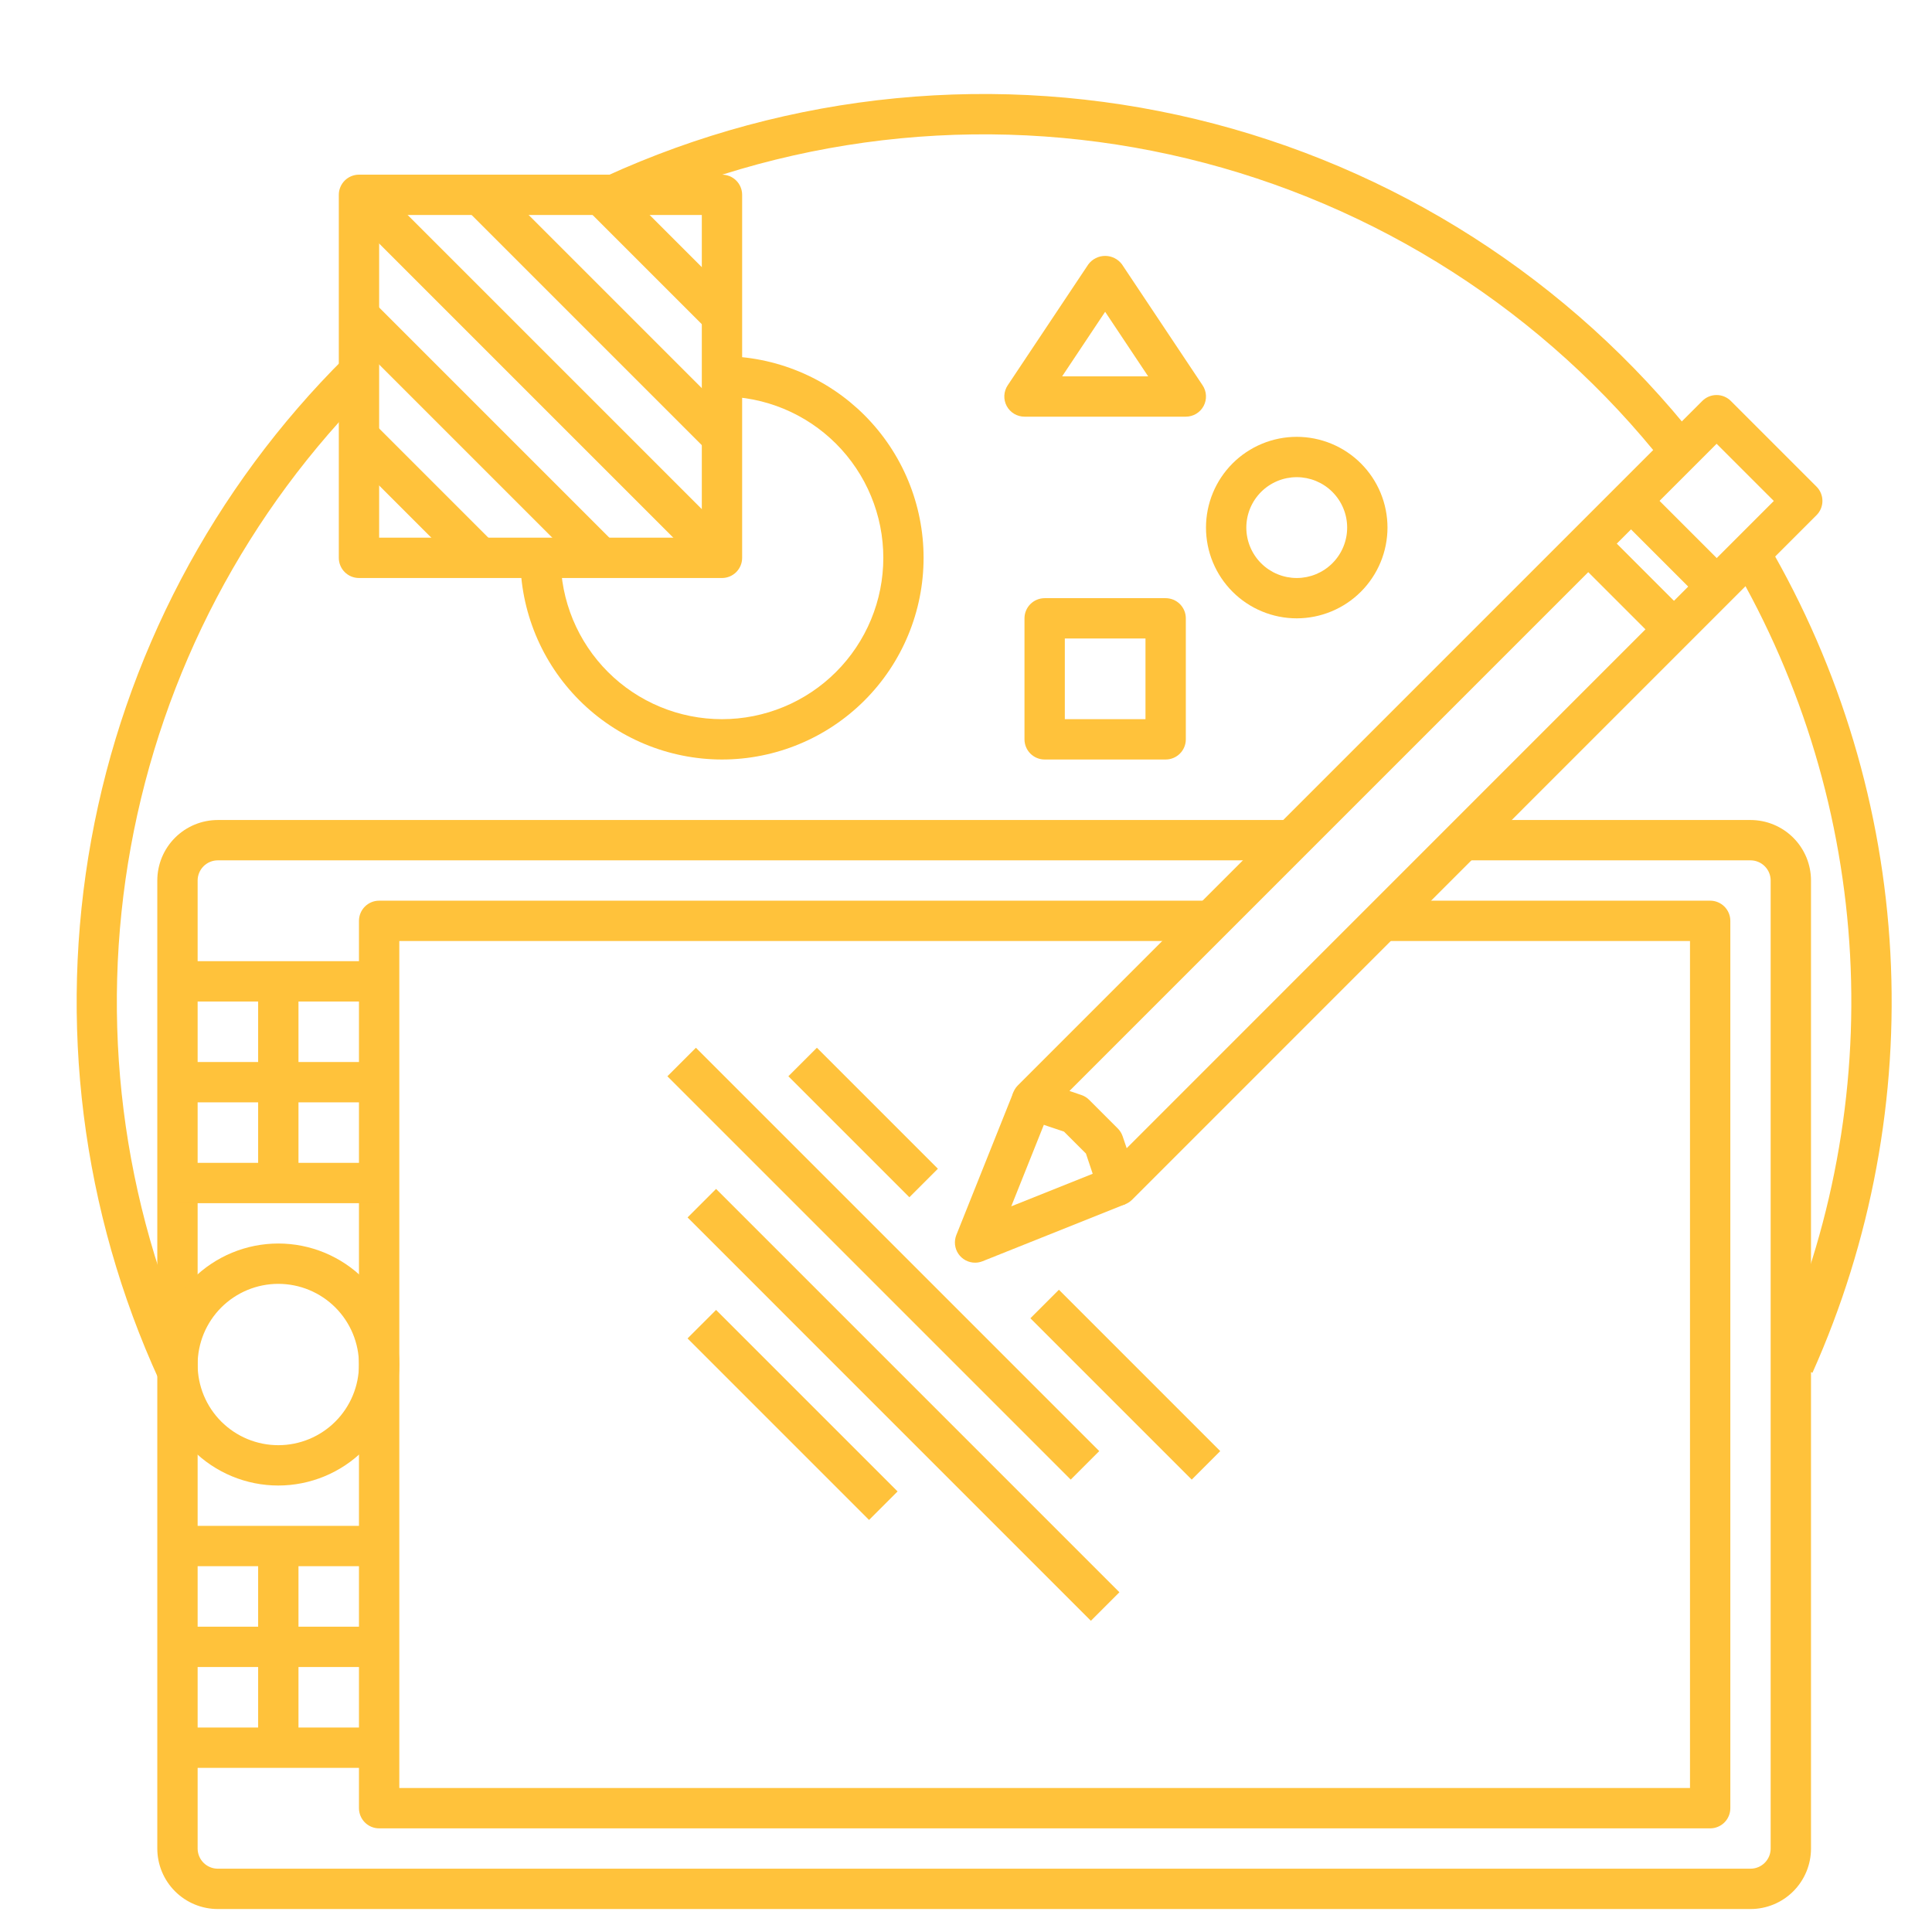 <svg xmlns="http://www.w3.org/2000/svg" xmlns:xlink="http://www.w3.org/1999/xlink" width="1080" zoomAndPan="magnify" viewBox="0 0 810 810" height="1080" preserveAspectRatio="xMidYMid meet" version="1.2"><defs><clipPath id="113fe03da8"><path d="M 148.797 535.363 L 162.977 535.363 L 162.977 549.543 L 148.797 549.543 Z M 148.797 535.363 "/></clipPath><clipPath id="eff90f697a"><path d="M 155.887 535.363 C 151.969 535.363 148.797 538.535 148.797 542.453 C 148.797 546.367 151.969 549.543 155.887 549.543 C 159.801 549.543 162.977 546.367 162.977 542.453 C 162.977 538.535 159.801 535.363 155.887 535.363 Z M 155.887 535.363 "/></clipPath></defs><g id="a0a5b685fb"><path style=" stroke:none;fill-rule:nonzero;fill:#ffc23b;fill-opacity:1;" d="M 759.879 575.547 L 744.457 568.613 C 747.395 562.043 750.133 555.391 752.68 548.66 C 755.223 541.926 757.562 535.125 759.703 528.254 C 761.844 521.383 763.781 514.453 765.508 507.469 C 767.238 500.48 768.758 493.449 770.07 486.375 C 771.383 479.297 772.488 472.191 773.379 465.047 C 774.27 457.906 774.949 450.746 775.414 443.562 C 775.879 436.383 776.133 429.191 776.172 421.996 C 776.215 414.797 776.039 407.605 775.656 400.418 C 775.27 393.234 774.668 386.062 773.859 378.914 C 773.047 371.762 772.023 364.641 770.789 357.551 C 769.559 350.461 768.113 343.414 766.465 336.406 C 764.812 329.402 762.953 322.453 760.891 315.559 C 758.828 308.664 756.562 301.836 754.094 295.074 C 751.625 288.316 748.957 281.633 746.094 275.031 C 743.23 268.43 740.172 261.918 736.922 255.496 C 733.672 249.074 730.23 242.758 726.605 236.539 L 741.199 228 C 744.996 234.508 748.594 241.121 751.996 247.84 C 755.398 254.559 758.602 261.375 761.598 268.285 C 764.598 275.195 767.387 282.188 769.973 289.262 C 772.555 296.336 774.926 303.484 777.086 310.699 C 779.246 317.914 781.191 325.188 782.922 332.52 C 784.648 339.852 786.16 347.227 787.449 354.648 C 788.742 362.07 789.812 369.523 790.66 377.008 C 791.508 384.492 792.137 391.996 792.539 399.516 C 792.945 407.039 793.125 414.562 793.082 422.098 C 793.043 429.629 792.777 437.152 792.289 444.672 C 791.801 452.188 791.09 459.684 790.156 467.156 C 789.223 474.629 788.07 482.07 786.695 489.477 C 785.32 496.883 783.73 504.242 781.918 511.555 C 780.105 518.863 778.082 526.117 775.84 533.309 C 773.602 540.5 771.148 547.617 768.484 554.664 C 765.824 561.711 762.953 568.672 759.879 575.547 Z M 759.879 575.547 "/><path style=" stroke:none;fill-rule:nonzero;fill:#ffc23b;fill-opacity:1;" d="M 699.688 196.809 C 699.16 196.133 698.695 195.531 698.164 194.949 C 695.039 190.98 691.828 187.078 688.539 183.246 C 685.25 179.41 681.883 175.645 678.438 171.953 C 674.988 168.258 671.469 164.637 667.871 161.09 C 664.273 157.543 660.605 154.07 656.863 150.676 C 653.121 147.281 649.309 143.965 645.43 140.73 C 641.551 137.496 637.605 134.34 633.594 131.27 C 629.582 128.199 625.508 125.211 621.371 122.312 C 617.238 119.41 613.043 116.594 608.789 113.867 C 604.535 111.141 600.227 108.504 595.867 105.957 C 591.504 103.41 587.09 100.953 582.625 98.59 C 578.16 96.227 573.645 93.957 569.086 91.781 C 564.527 89.605 559.922 87.523 555.277 85.543 C 550.633 83.559 545.945 81.672 541.219 79.883 C 536.496 78.094 531.734 76.406 526.941 74.812 C 522.145 73.223 517.32 71.734 512.461 70.344 C 507.605 68.957 502.719 67.668 497.809 66.48 C 492.898 65.297 487.965 64.215 483.008 63.234 C 478.051 62.254 473.078 61.375 468.086 60.602 C 463.094 59.828 458.086 59.16 453.066 58.598 C 448.047 58.031 443.016 57.574 437.977 57.219 C 432.938 56.863 427.891 56.613 422.84 56.469 C 417.789 56.324 412.738 56.285 407.688 56.352 C 402.637 56.414 397.59 56.586 392.543 56.863 C 387.5 57.137 382.461 57.52 377.434 58.004 C 372.406 58.492 367.391 59.082 362.383 59.777 C 357.379 60.473 352.395 61.27 347.422 62.172 C 342.453 63.074 337.5 64.082 332.574 65.188 C 327.645 66.297 322.738 67.508 317.863 68.82 C 312.984 70.137 308.133 71.551 303.312 73.062 C 298.496 74.578 293.707 76.195 288.957 77.91 C 284.203 79.625 279.488 81.438 274.812 83.348 C 270.137 85.258 265.5 87.266 260.906 89.371 L 253.84 73.996 C 258.641 71.797 263.488 69.699 268.375 67.703 C 273.266 65.703 278.195 63.809 283.164 62.016 C 288.129 60.223 293.133 58.535 298.172 56.949 C 303.211 55.363 308.281 53.887 313.379 52.512 C 318.48 51.137 323.605 49.871 328.758 48.711 C 333.91 47.551 339.086 46.496 344.281 45.551 C 349.48 44.605 354.691 43.77 359.926 43.043 C 365.156 42.316 370.398 41.695 375.656 41.188 C 380.914 40.676 386.18 40.277 391.453 39.984 C 396.727 39.695 402.004 39.516 407.285 39.441 C 412.566 39.371 417.848 39.41 423.125 39.559 C 428.406 39.707 433.68 39.969 438.949 40.336 C 444.219 40.703 449.477 41.18 454.727 41.77 C 459.977 42.355 465.211 43.051 470.43 43.855 C 475.648 44.66 480.852 45.574 486.031 46.598 C 491.215 47.617 496.375 48.746 501.508 49.98 C 506.645 51.219 511.75 52.562 516.828 54.008 C 521.91 55.457 526.957 57.012 531.969 58.672 C 536.984 60.328 541.961 62.09 546.902 63.957 C 551.844 65.824 556.746 67.793 561.605 69.859 C 566.465 71.93 571.277 74.102 576.047 76.371 C 580.816 78.641 585.535 81.008 590.207 83.477 C 594.875 85.941 599.492 88.504 604.059 91.164 C 608.621 93.824 613.129 96.574 617.578 99.422 C 622.027 102.27 626.414 105.207 630.742 108.234 C 635.066 111.262 639.328 114.379 643.527 117.586 C 647.723 120.793 651.852 124.086 655.914 127.465 C 659.973 130.84 663.961 134.305 667.879 137.848 C 671.793 141.391 675.633 145.016 679.398 148.719 C 683.164 152.422 686.852 156.203 690.461 160.062 C 694.066 163.918 697.594 167.848 701.039 171.852 C 704.484 175.855 707.844 179.93 711.117 184.074 C 711.566 184.559 712.25 185.438 712.945 186.309 Z M 699.688 196.809 "/><path style=" stroke:none;fill-rule:nonzero;fill:#ffc23b;fill-opacity:1;" d="M 66.727 578.66 C 64.715 574.266 62.785 569.832 60.941 565.367 C 59.098 560.898 57.34 556.398 55.668 551.863 C 53.996 547.328 52.41 542.766 50.91 538.168 C 49.414 533.574 48.004 528.953 46.68 524.305 C 45.355 519.656 44.121 514.984 42.977 510.289 C 41.832 505.594 40.777 500.879 39.812 496.141 C 38.848 491.406 37.973 486.652 37.188 481.887 C 36.402 477.117 35.711 472.332 35.109 467.539 C 34.508 462.742 33.996 457.938 33.574 453.125 C 33.156 448.309 32.828 443.488 32.594 438.66 C 32.359 433.832 32.215 429.004 32.16 424.172 C 32.109 419.336 32.148 414.504 32.281 409.676 C 32.414 404.844 32.637 400.016 32.953 395.191 C 33.27 390.371 33.68 385.555 34.176 380.75 C 34.676 375.941 35.266 371.145 35.949 366.359 C 36.629 361.574 37.402 356.805 38.266 352.051 C 39.129 347.297 40.086 342.559 41.129 337.84 C 42.172 333.121 43.305 328.422 44.527 323.746 C 45.75 319.07 47.062 314.422 48.461 309.793 C 49.863 305.168 51.348 300.57 52.926 296 C 54.5 291.434 56.16 286.895 57.906 282.391 C 59.656 277.883 61.488 273.41 63.406 268.977 C 65.324 264.539 67.324 260.141 69.41 255.781 C 71.496 251.422 73.664 247.102 75.914 242.824 C 78.164 238.547 80.492 234.316 82.906 230.125 C 85.316 225.938 87.805 221.797 90.375 217.703 C 92.941 213.609 95.59 209.562 98.312 205.57 C 101.035 201.578 103.832 197.637 106.703 193.75 C 109.578 189.863 112.523 186.035 115.539 182.258 C 118.559 178.484 121.648 174.77 124.809 171.113 C 127.969 167.457 131.195 163.859 134.492 160.328 C 137.789 156.793 141.152 153.324 144.582 149.918 L 156.418 161.922 C 153.145 165.176 149.93 168.492 146.781 171.871 C 143.629 175.246 140.547 178.684 137.527 182.176 C 134.508 185.672 131.559 189.223 128.672 192.828 C 125.789 196.434 122.973 200.094 120.23 203.809 C 117.484 207.523 114.812 211.289 112.211 215.102 C 109.609 218.918 107.082 222.781 104.629 226.695 C 102.176 230.605 99.797 234.562 97.492 238.566 C 95.188 242.566 92.961 246.613 90.812 250.699 C 88.664 254.789 86.59 258.914 84.598 263.078 C 82.605 267.246 80.695 271.449 78.863 275.688 C 77.027 279.926 75.277 284.199 73.609 288.504 C 71.938 292.809 70.352 297.145 68.848 301.512 C 67.34 305.875 65.922 310.27 64.582 314.688 C 63.246 319.109 61.992 323.551 60.824 328.02 C 59.656 332.488 58.57 336.977 57.574 341.484 C 56.578 345.996 55.664 350.52 54.84 355.062 C 54.016 359.609 53.277 364.164 52.625 368.738 C 51.973 373.309 51.41 377.891 50.934 382.484 C 50.453 387.078 50.066 391.68 49.762 396.285 C 49.461 400.895 49.246 405.508 49.121 410.121 C 48.992 414.738 48.953 419.355 49.004 423.973 C 49.055 428.59 49.191 433.207 49.414 437.82 C 49.641 442.43 49.953 447.039 50.352 451.637 C 50.754 456.238 51.242 460.828 51.816 465.41 C 52.391 469.992 53.051 474.562 53.801 479.121 C 54.551 483.676 55.387 488.219 56.309 492.742 C 57.23 497.27 58.238 501.773 59.332 506.262 C 60.426 510.746 61.602 515.211 62.867 519.652 C 64.129 524.094 65.477 528.512 66.906 532.902 C 68.34 537.293 69.855 541.652 71.449 545.984 C 73.047 550.32 74.727 554.621 76.488 558.887 C 78.25 563.156 80.094 567.391 82.016 571.59 Z M 66.727 578.66 "/><path style=" stroke:none;fill-rule:nonzero;fill:#ffc23b;fill-opacity:1;" d="M 733.902 800.367 L 91.316 800.367 C 90.484 800.367 89.656 800.328 88.828 800.246 C 88.004 800.164 87.18 800.043 86.367 799.883 C 85.551 799.719 84.746 799.516 83.953 799.277 C 83.156 799.035 82.375 798.754 81.609 798.438 C 80.84 798.121 80.09 797.766 79.359 797.375 C 78.625 796.98 77.914 796.555 77.223 796.094 C 76.531 795.633 75.867 795.137 75.223 794.609 C 74.582 794.082 73.965 793.527 73.379 792.938 C 72.793 792.352 72.234 791.738 71.707 791.094 C 71.18 790.453 70.688 789.785 70.227 789.094 C 69.762 788.406 69.336 787.691 68.945 786.961 C 68.555 786.227 68.199 785.477 67.879 784.711 C 67.562 783.941 67.285 783.16 67.043 782.367 C 66.801 781.57 66.598 780.766 66.438 779.953 C 66.273 779.137 66.152 778.316 66.07 777.488 C 65.992 776.664 65.949 775.832 65.949 775.004 L 65.949 369.156 C 65.949 368.328 65.992 367.496 66.07 366.672 C 66.152 365.844 66.273 365.023 66.438 364.211 C 66.598 363.395 66.801 362.59 67.043 361.793 C 67.285 361 67.562 360.219 67.879 359.449 C 68.199 358.684 68.555 357.934 68.945 357.199 C 69.336 356.469 69.762 355.758 70.227 355.066 C 70.688 354.375 71.18 353.707 71.707 353.066 C 72.234 352.422 72.793 351.809 73.379 351.223 C 73.965 350.633 74.582 350.078 75.223 349.551 C 75.867 349.023 76.531 348.527 77.223 348.066 C 77.914 347.605 78.625 347.18 79.359 346.789 C 80.09 346.395 80.84 346.039 81.609 345.723 C 82.375 345.406 83.156 345.125 83.953 344.883 C 84.746 344.645 85.551 344.441 86.367 344.281 C 87.18 344.117 88.004 343.996 88.828 343.914 C 89.656 343.832 90.484 343.793 91.316 343.793 L 539.438 343.793 L 539.438 360.703 L 91.316 360.703 C 90.762 360.703 90.211 360.758 89.664 360.863 C 89.121 360.973 88.594 361.133 88.078 361.348 C 87.566 361.559 87.078 361.82 86.617 362.129 C 86.156 362.438 85.73 362.785 85.336 363.18 C 84.945 363.57 84.594 364 84.285 364.461 C 83.977 364.922 83.715 365.41 83.504 365.922 C 83.293 366.434 83.133 366.965 83.023 367.508 C 82.914 368.051 82.859 368.602 82.859 369.156 L 82.859 775.004 C 82.859 775.559 82.914 776.109 83.023 776.652 C 83.133 777.195 83.293 777.727 83.504 778.238 C 83.715 778.75 83.977 779.238 84.285 779.699 C 84.594 780.16 84.945 780.59 85.336 780.98 C 85.73 781.375 86.156 781.727 86.617 782.031 C 87.078 782.34 87.566 782.602 88.078 782.812 C 88.594 783.027 89.121 783.188 89.664 783.297 C 90.211 783.402 90.762 783.457 91.316 783.457 L 733.902 783.457 C 734.461 783.457 735.008 783.402 735.555 783.297 C 736.098 783.188 736.625 783.027 737.141 782.812 C 737.652 782.602 738.141 782.34 738.602 782.031 C 739.062 781.727 739.488 781.375 739.883 780.98 C 740.273 780.59 740.625 780.16 740.934 779.699 C 741.242 779.238 741.504 778.75 741.715 778.238 C 741.93 777.727 742.09 777.195 742.195 776.652 C 742.305 776.109 742.359 775.559 742.359 775.004 L 742.359 369.156 C 742.359 368.602 742.305 368.051 742.195 367.508 C 742.09 366.965 741.93 366.434 741.715 365.922 C 741.504 365.41 741.242 364.922 740.934 364.461 C 740.625 364 740.273 363.57 739.883 363.18 C 739.488 362.785 739.062 362.438 738.602 362.129 C 738.141 361.82 737.652 361.559 737.141 361.348 C 736.625 361.133 736.098 360.973 735.555 360.863 C 735.008 360.758 734.461 360.703 733.902 360.703 L 615.531 360.703 L 615.531 343.793 L 733.902 343.793 C 734.734 343.793 735.562 343.832 736.391 343.914 C 737.219 343.996 738.039 344.117 738.852 344.281 C 739.668 344.441 740.473 344.645 741.266 344.883 C 742.062 345.125 742.844 345.406 743.609 345.723 C 744.379 346.039 745.129 346.395 745.859 346.789 C 746.594 347.18 747.305 347.605 747.996 348.066 C 748.688 348.527 749.352 349.023 749.996 349.551 C 750.637 350.078 751.254 350.633 751.84 351.223 C 752.426 351.809 752.984 352.422 753.512 353.066 C 754.039 353.707 754.531 354.375 754.996 355.066 C 755.457 355.758 755.883 356.469 756.273 357.199 C 756.664 357.934 757.02 358.684 757.34 359.449 C 757.656 360.219 757.938 361 758.176 361.793 C 758.418 362.59 758.621 363.395 758.781 364.207 C 758.945 365.023 759.066 365.844 759.148 366.672 C 759.23 367.496 759.27 368.328 759.27 369.156 L 759.27 775.004 C 759.27 775.832 759.23 776.664 759.148 777.488 C 759.066 778.316 758.945 779.137 758.781 779.953 C 758.621 780.766 758.418 781.57 758.176 782.367 C 757.938 783.16 757.656 783.941 757.34 784.711 C 757.02 785.477 756.664 786.227 756.273 786.961 C 755.883 787.691 755.457 788.406 754.996 789.094 C 754.531 789.785 754.039 790.453 753.512 791.094 C 752.984 791.738 752.426 792.352 751.84 792.938 C 751.254 793.527 750.637 794.082 749.996 794.609 C 749.352 795.137 748.688 795.633 747.996 796.094 C 747.305 796.555 746.594 796.98 745.859 797.375 C 745.129 797.766 744.379 798.121 743.609 798.438 C 742.844 798.754 742.062 799.035 741.266 799.277 C 740.473 799.516 739.668 799.719 738.852 799.883 C 738.039 800.043 737.219 800.164 736.391 800.246 C 735.562 800.328 734.734 800.367 733.902 800.367 Z M 733.902 800.367 "/><path style=" stroke:none;fill-rule:nonzero;fill:#ffc23b;fill-opacity:1;" d="M 716.992 766.547 L 158.957 766.547 C 158.402 766.547 157.852 766.492 157.305 766.387 C 156.762 766.277 156.234 766.117 155.719 765.902 C 155.207 765.691 154.719 765.43 154.258 765.121 C 153.797 764.816 153.371 764.465 152.977 764.07 C 152.586 763.68 152.234 763.25 151.926 762.789 C 151.617 762.328 151.355 761.84 151.145 761.328 C 150.934 760.816 150.773 760.285 150.664 759.742 C 150.555 759.199 150.5 758.648 150.5 758.094 L 150.5 386.066 C 150.5 385.512 150.555 384.961 150.664 384.418 C 150.773 383.875 150.934 383.344 151.145 382.832 C 151.355 382.32 151.617 381.832 151.926 381.371 C 152.234 380.91 152.586 380.48 152.977 380.09 C 153.371 379.695 153.797 379.348 154.258 379.039 C 154.719 378.73 155.207 378.469 155.719 378.258 C 156.234 378.043 156.762 377.883 157.305 377.773 C 157.852 377.668 158.402 377.613 158.957 377.613 L 505.617 377.613 L 505.617 394.523 L 167.41 394.523 L 167.41 749.637 L 708.539 749.637 L 708.539 394.523 L 581.711 394.523 L 581.711 377.613 L 716.992 377.613 C 717.551 377.613 718.098 377.668 718.645 377.773 C 719.188 377.883 719.715 378.043 720.23 378.258 C 720.742 378.469 721.23 378.73 721.691 379.039 C 722.152 379.348 722.578 379.695 722.973 380.09 C 723.363 380.48 723.715 380.91 724.023 381.371 C 724.332 381.832 724.594 382.32 724.805 382.832 C 725.016 383.344 725.18 383.875 725.285 384.418 C 725.395 384.961 725.449 385.512 725.449 386.066 L 725.449 758.094 C 725.449 758.648 725.395 759.199 725.285 759.742 C 725.18 760.285 725.016 760.816 724.805 761.328 C 724.594 761.84 724.332 762.328 724.023 762.789 C 723.715 763.25 723.363 763.68 722.973 764.07 C 722.578 764.465 722.152 764.816 721.691 765.121 C 721.23 765.43 720.742 765.691 720.23 765.902 C 719.715 766.117 719.188 766.277 718.645 766.387 C 718.098 766.492 717.551 766.547 716.992 766.547 Z M 716.992 766.547 "/><path style=" stroke:none;fill-rule:nonzero;fill:#ffc23b;fill-opacity:1;" d="M 116.68 622.812 C 115.02 622.812 113.363 622.73 111.707 622.566 C 110.055 622.402 108.414 622.16 106.785 621.836 C 105.152 621.512 103.543 621.109 101.953 620.625 C 100.363 620.145 98.801 619.586 97.266 618.949 C 95.73 618.312 94.23 617.605 92.766 616.82 C 91.301 616.039 89.879 615.184 88.496 614.262 C 87.113 613.34 85.781 612.348 84.496 611.297 C 83.215 610.242 81.984 609.129 80.809 607.953 C 79.633 606.777 78.52 605.547 77.465 604.262 C 76.41 602.98 75.422 601.645 74.5 600.266 C 73.578 598.883 72.723 597.461 71.941 595.996 C 71.156 594.527 70.449 593.027 69.812 591.492 C 69.176 589.961 68.617 588.398 68.133 586.805 C 67.652 585.215 67.25 583.605 66.926 581.977 C 66.602 580.348 66.355 578.707 66.195 577.051 C 66.031 575.398 65.949 573.742 65.949 572.082 C 65.949 570.418 66.031 568.762 66.195 567.109 C 66.355 565.453 66.602 563.812 66.926 562.184 C 67.25 560.555 67.652 558.945 68.133 557.355 C 68.617 555.766 69.176 554.203 69.812 552.668 C 70.449 551.133 71.156 549.633 71.941 548.164 C 72.723 546.699 73.578 545.277 74.5 543.895 C 75.422 542.516 76.41 541.18 77.465 539.898 C 78.52 538.613 79.633 537.383 80.809 536.207 C 81.984 535.035 83.215 533.918 84.496 532.863 C 85.781 531.812 87.113 530.82 88.496 529.898 C 89.879 528.977 91.301 528.121 92.766 527.34 C 94.23 526.555 95.73 525.848 97.266 525.211 C 98.801 524.574 100.363 524.016 101.953 523.535 C 103.543 523.051 105.152 522.648 106.785 522.324 C 108.414 522 110.055 521.758 111.707 521.594 C 113.363 521.43 115.02 521.348 116.68 521.348 C 118.344 521.348 120 521.43 121.652 521.594 C 123.305 521.758 124.949 522 126.578 522.324 C 128.207 522.648 129.816 523.051 131.406 523.535 C 132.996 524.016 134.559 524.574 136.094 525.211 C 137.629 525.848 139.129 526.555 140.594 527.34 C 142.059 528.121 143.484 528.977 144.863 529.898 C 146.246 530.82 147.578 531.812 148.863 532.863 C 150.148 533.918 151.379 535.035 152.551 536.207 C 153.727 537.383 154.844 538.613 155.895 539.898 C 156.949 541.18 157.938 542.516 158.863 543.895 C 159.785 545.277 160.637 546.699 161.422 548.164 C 162.203 549.633 162.914 551.133 163.551 552.668 C 164.184 554.203 164.746 555.766 165.227 557.355 C 165.711 558.945 166.113 560.555 166.438 562.184 C 166.762 563.812 167.004 565.453 167.168 567.109 C 167.328 568.762 167.41 570.418 167.41 572.082 C 167.41 573.742 167.328 575.398 167.164 577.051 C 167 578.703 166.754 580.344 166.43 581.973 C 166.102 583.602 165.699 585.211 165.215 586.801 C 164.73 588.391 164.172 589.953 163.535 591.484 C 162.898 593.02 162.191 594.52 161.406 595.984 C 160.621 597.449 159.77 598.871 158.848 600.254 C 157.922 601.633 156.934 602.965 155.879 604.25 C 154.828 605.535 153.711 606.762 152.539 607.938 C 151.363 609.113 150.133 610.227 148.852 611.281 C 147.566 612.332 146.234 613.324 144.852 614.246 C 143.473 615.168 142.051 616.023 140.586 616.805 C 139.121 617.59 137.621 618.301 136.086 618.938 C 134.551 619.57 132.992 620.133 131.402 620.613 C 129.812 621.098 128.203 621.504 126.574 621.828 C 124.945 622.152 123.305 622.398 121.652 622.562 C 120 622.727 118.34 622.809 116.68 622.812 Z M 116.68 538.262 C 115.574 538.262 114.469 538.312 113.367 538.422 C 112.262 538.531 111.168 538.695 110.082 538.91 C 108.996 539.125 107.922 539.395 106.863 539.715 C 105.805 540.039 104.762 540.41 103.738 540.836 C 102.715 541.258 101.715 541.73 100.738 542.254 C 99.762 542.777 98.812 543.344 97.891 543.961 C 96.969 544.574 96.082 545.234 95.227 545.938 C 94.367 546.641 93.551 547.383 92.766 548.164 C 91.984 548.949 91.238 549.77 90.535 550.625 C 89.836 551.48 89.176 552.371 88.559 553.289 C 87.945 554.211 87.375 555.16 86.855 556.137 C 86.332 557.113 85.859 558.113 85.434 559.137 C 85.012 560.16 84.637 561.203 84.316 562.262 C 83.996 563.324 83.727 564.395 83.512 565.48 C 83.293 566.57 83.133 567.664 83.023 568.766 C 82.914 569.867 82.859 570.973 82.859 572.082 C 82.859 573.188 82.914 574.293 83.023 575.395 C 83.133 576.496 83.293 577.594 83.512 578.68 C 83.727 579.766 83.996 580.836 84.316 581.898 C 84.637 582.957 85.012 584 85.434 585.023 C 85.859 586.047 86.332 587.047 86.855 588.023 C 87.375 589 87.945 589.949 88.559 590.871 C 89.176 591.789 89.836 592.68 90.535 593.535 C 91.238 594.391 91.984 595.211 92.766 595.996 C 93.551 596.777 94.367 597.52 95.227 598.223 C 96.082 598.926 96.969 599.586 97.891 600.199 C 98.812 600.816 99.762 601.387 100.738 601.906 C 101.715 602.43 102.715 602.902 103.738 603.328 C 104.762 603.75 105.805 604.121 106.863 604.445 C 107.922 604.766 108.996 605.035 110.082 605.25 C 111.168 605.469 112.262 605.629 113.367 605.738 C 114.469 605.848 115.574 605.902 116.68 605.902 C 117.789 605.902 118.895 605.848 119.996 605.738 C 121.098 605.629 122.191 605.469 123.277 605.25 C 124.363 605.035 125.438 604.766 126.5 604.445 C 127.559 604.121 128.602 603.75 129.625 603.328 C 130.645 602.902 131.648 602.43 132.625 601.906 C 133.602 601.387 134.551 600.816 135.469 600.199 C 136.391 599.586 137.281 598.926 138.137 598.223 C 138.992 597.52 139.812 596.777 140.594 595.996 C 141.379 595.211 142.121 594.391 142.824 593.535 C 143.527 592.68 144.188 591.789 144.801 590.871 C 145.418 589.949 145.984 589 146.508 588.023 C 147.031 587.047 147.504 586.047 147.926 585.023 C 148.352 584 148.723 582.957 149.043 581.898 C 149.367 580.836 149.637 579.766 149.852 578.68 C 150.066 577.594 150.23 576.496 150.34 575.395 C 150.445 574.293 150.5 573.188 150.5 572.082 C 150.5 570.973 150.445 569.867 150.34 568.766 C 150.23 567.664 150.066 566.57 149.852 565.48 C 149.637 564.395 149.367 563.324 149.043 562.262 C 148.723 561.203 148.352 560.16 147.926 559.137 C 147.504 558.113 147.031 557.113 146.508 556.137 C 145.984 555.16 145.418 554.211 144.801 553.289 C 144.188 552.371 143.527 551.48 142.824 550.625 C 142.121 549.77 141.379 548.949 140.594 548.164 C 139.812 547.383 138.992 546.641 138.137 545.938 C 137.281 545.234 136.391 544.574 135.469 543.961 C 134.551 543.344 133.602 542.777 132.625 542.254 C 131.648 541.73 130.645 541.258 129.625 540.836 C 128.602 540.41 127.559 540.039 126.5 539.715 C 125.438 539.395 124.363 539.125 123.277 538.91 C 122.191 538.695 121.098 538.531 119.996 538.422 C 118.895 538.312 117.789 538.262 116.68 538.262 Z M 116.68 538.262 "/><path style=" stroke:none;fill-rule:nonzero;fill:#ffc23b;fill-opacity:1;" d="M 74.406 402.977 L 158.957 402.977 L 158.957 419.887 L 74.406 419.887 Z M 74.406 402.977 "/><path style=" stroke:none;fill-rule:nonzero;fill:#ffc23b;fill-opacity:1;" d="M 74.406 487.527 L 158.957 487.527 L 158.957 504.438 L 74.406 504.438 Z M 74.406 487.527 "/><path style=" stroke:none;fill-rule:nonzero;fill:#ffc23b;fill-opacity:1;" d="M 74.406 639.723 L 158.957 639.723 L 158.957 656.633 L 74.406 656.633 Z M 74.406 639.723 "/><path style=" stroke:none;fill-rule:nonzero;fill:#ffc23b;fill-opacity:1;" d="M 74.406 724.273 L 158.957 724.273 L 158.957 741.184 L 74.406 741.184 Z M 74.406 724.273 "/><path style=" stroke:none;fill-rule:nonzero;fill:#ffc23b;fill-opacity:1;" d="M 74.406 445.254 L 158.957 445.254 L 158.957 462.164 L 74.406 462.164 Z M 74.406 445.254 "/><path style=" stroke:none;fill-rule:nonzero;fill:#ffc23b;fill-opacity:1;" d="M 74.406 681.996 L 158.957 681.996 L 158.957 698.906 L 74.406 698.906 Z M 74.406 681.996 "/><path style=" stroke:none;fill-rule:nonzero;fill:#ffc23b;fill-opacity:1;" d="M 108.227 411.434 L 125.137 411.434 L 125.137 495.984 L 108.227 495.984 Z M 108.227 411.434 "/><path style=" stroke:none;fill-rule:nonzero;fill:#ffc23b;fill-opacity:1;" d="M 108.227 648.176 L 125.137 648.176 L 125.137 732.727 L 108.227 732.727 Z M 108.227 648.176 "/><path style=" stroke:none;fill-rule:nonzero;fill:#ffc23b;fill-opacity:1;" d="M 468.668 505.453 C 468.012 505.453 467.363 505.375 466.723 505.227 C 466.023 505.059 465.355 504.809 464.719 504.473 C 464.082 504.137 463.5 503.727 462.969 503.242 C 462.438 502.758 461.977 502.215 461.582 501.613 C 461.191 501.012 460.879 500.367 460.652 499.688 L 455.281 483.621 L 446.082 474.434 L 430.02 469.055 C 429.68 468.941 429.348 468.805 429.023 468.648 C 428.703 468.492 428.391 468.316 428.09 468.121 C 427.789 467.926 427.504 467.711 427.23 467.48 C 426.957 467.246 426.699 467 426.461 466.734 C 426.219 466.469 425.996 466.188 425.789 465.895 C 425.582 465.602 425.395 465.297 425.23 464.98 C 425.062 464.664 424.914 464.336 424.789 464 C 424.664 463.664 424.562 463.324 424.477 462.973 C 424.395 462.625 424.336 462.273 424.301 461.914 C 424.262 461.559 424.25 461.203 424.258 460.844 C 424.266 460.484 424.297 460.129 424.348 459.773 C 424.402 459.418 424.48 459.07 424.578 458.727 C 424.676 458.379 424.793 458.043 424.938 457.715 C 425.078 457.383 425.238 457.066 425.418 456.758 C 425.602 456.445 425.801 456.152 426.02 455.867 C 426.238 455.582 426.477 455.316 426.73 455.062 L 713.695 168.094 C 714.09 167.703 714.516 167.352 714.977 167.043 C 715.438 166.734 715.926 166.477 716.438 166.262 C 716.953 166.051 717.48 165.891 718.023 165.781 C 718.57 165.672 719.117 165.621 719.676 165.621 C 720.23 165.621 720.777 165.672 721.324 165.781 C 721.867 165.891 722.395 166.051 722.91 166.262 C 723.422 166.477 723.91 166.734 724.371 167.043 C 724.832 167.352 725.258 167.703 725.652 168.094 L 761.586 204.027 C 761.977 204.422 762.328 204.848 762.637 205.309 C 762.945 205.773 763.207 206.258 763.418 206.773 C 763.629 207.285 763.789 207.812 763.898 208.359 C 764.008 208.902 764.062 209.453 764.062 210.008 C 764.062 210.562 764.008 211.113 763.898 211.656 C 763.789 212.199 763.629 212.73 763.418 213.242 C 763.207 213.754 762.945 214.242 762.637 214.703 C 762.328 215.164 761.977 215.594 761.586 215.984 L 474.645 502.984 C 473.852 503.777 472.938 504.387 471.902 504.812 C 470.867 505.242 469.789 505.453 468.668 505.453 Z M 448.375 457.387 L 453.336 459.078 C 454.598 459.496 455.695 460.176 456.637 461.117 L 468.641 473.121 C 469.578 474.062 470.258 475.16 470.68 476.418 L 472.371 481.391 L 743.68 210.031 L 719.699 186.055 Z M 448.375 457.387 "/><path style=" stroke:none;fill-rule:nonzero;fill:#ffc23b;fill-opacity:1;" d="M 408.805 529.383 C 408.461 529.383 408.117 529.359 407.777 529.32 C 407.434 529.277 407.098 529.215 406.762 529.133 C 406.43 529.051 406.102 528.945 405.781 528.824 C 405.457 528.699 405.145 528.559 404.84 528.398 C 404.539 528.234 404.246 528.059 403.961 527.859 C 403.68 527.664 403.41 527.449 403.156 527.219 C 402.898 526.988 402.656 526.746 402.43 526.484 C 402.203 526.227 401.996 525.953 401.801 525.668 C 401.609 525.387 401.434 525.09 401.277 524.781 C 401.121 524.477 400.984 524.16 400.863 523.84 C 400.746 523.516 400.648 523.188 400.57 522.852 C 400.492 522.516 400.434 522.18 400.395 521.836 C 400.359 521.492 400.344 521.152 400.348 520.805 C 400.352 520.461 400.379 520.121 400.426 519.777 C 400.473 519.438 400.539 519.102 400.625 518.77 C 400.715 518.438 400.824 518.109 400.949 517.789 L 424.879 457.93 L 440.586 464.203 L 423.973 505.758 L 465.531 489.145 L 471.797 504.855 L 411.934 528.781 C 410.93 529.184 409.887 529.383 408.805 529.383 Z M 408.805 529.383 "/><path style=" stroke:none;fill-rule:nonzero;fill:#ffc23b;fill-opacity:1;" d="M 677.875 216.02 L 689.832 204.062 L 725.68 239.906 L 713.723 251.863 Z M 677.875 216.02 "/><path style=" stroke:none;fill-rule:nonzero;fill:#ffc23b;fill-opacity:1;" d="M 659.945 233.938 L 671.906 221.98 L 707.758 257.832 L 695.801 269.789 Z M 659.945 233.938 "/><path style=" stroke:none;fill-rule:nonzero;fill:#ffc23b;fill-opacity:1;" d="M 302.691 242.332 L 150.5 242.332 C 149.945 242.332 149.395 242.277 148.852 242.168 C 148.309 242.059 147.777 241.898 147.266 241.688 C 146.754 241.477 146.266 241.215 145.805 240.906 C 145.344 240.598 144.914 240.246 144.523 239.855 C 144.129 239.461 143.777 239.035 143.473 238.574 C 143.164 238.113 142.902 237.625 142.691 237.109 C 142.477 236.598 142.316 236.07 142.207 235.523 C 142.102 234.98 142.047 234.43 142.047 233.875 L 142.047 81.684 C 142.047 81.129 142.102 80.578 142.207 80.035 C 142.316 79.488 142.477 78.961 142.691 78.449 C 142.902 77.934 143.164 77.449 143.473 76.984 C 143.777 76.523 144.129 76.098 144.523 75.703 C 144.914 75.312 145.344 74.961 145.805 74.652 C 146.266 74.344 146.754 74.086 147.266 73.871 C 147.777 73.66 148.309 73.5 148.852 73.391 C 149.395 73.281 149.945 73.227 150.5 73.227 L 302.691 73.227 C 303.25 73.227 303.797 73.281 304.344 73.391 C 304.887 73.5 305.414 73.66 305.93 73.871 C 306.441 74.086 306.93 74.344 307.391 74.652 C 307.852 74.961 308.277 75.312 308.672 75.703 C 309.062 76.098 309.414 76.523 309.723 76.984 C 310.031 77.449 310.293 77.934 310.504 78.449 C 310.719 78.961 310.879 79.488 310.984 80.035 C 311.094 80.578 311.148 81.129 311.148 81.684 L 311.148 233.875 C 311.148 234.43 311.094 234.98 310.984 235.523 C 310.879 236.07 310.719 236.598 310.504 237.109 C 310.293 237.625 310.031 238.113 309.723 238.574 C 309.414 239.035 309.062 239.461 308.672 239.855 C 308.277 240.246 307.852 240.598 307.391 240.906 C 306.93 241.215 306.441 241.477 305.93 241.688 C 305.414 241.898 304.887 242.059 304.344 242.168 C 303.797 242.277 303.25 242.332 302.691 242.332 Z M 158.957 225.422 L 294.238 225.422 L 294.238 90.141 L 158.957 90.141 Z M 158.957 225.422 "/><path style=" stroke:none;fill-rule:nonzero;fill:#ffc23b;fill-opacity:1;" d="M 302.691 318.426 C 301.309 318.426 299.926 318.391 298.547 318.32 C 297.164 318.25 295.785 318.148 294.41 318.012 C 293.031 317.875 291.66 317.703 290.293 317.5 C 288.922 317.297 287.562 317.059 286.203 316.785 C 284.848 316.516 283.5 316.211 282.156 315.875 C 280.816 315.539 279.484 315.168 278.16 314.766 C 276.836 314.363 275.523 313.93 274.223 313.461 C 272.918 312.996 271.629 312.496 270.352 311.965 C 269.074 311.438 267.809 310.875 266.559 310.281 C 265.309 309.691 264.074 309.066 262.855 308.414 C 261.633 307.762 260.43 307.082 259.246 306.371 C 258.059 305.656 256.891 304.918 255.742 304.148 C 254.59 303.379 253.461 302.582 252.348 301.758 C 251.238 300.934 250.148 300.082 249.078 299.207 C 248.012 298.328 246.965 297.426 245.938 296.496 C 244.914 295.566 243.91 294.613 242.934 293.637 C 241.957 292.656 241 291.656 240.074 290.629 C 239.145 289.605 238.242 288.559 237.363 287.488 C 236.484 286.422 235.633 285.332 234.809 284.219 C 233.984 283.109 233.188 281.977 232.422 280.828 C 231.652 279.68 230.91 278.508 230.199 277.324 C 229.488 276.137 228.805 274.934 228.152 273.715 C 227.5 272.496 226.879 271.258 226.285 270.008 C 225.695 268.758 225.133 267.496 224.602 266.219 C 224.074 264.941 223.574 263.648 223.109 262.348 C 222.641 261.047 222.207 259.734 221.805 258.41 C 221.402 257.086 221.031 255.754 220.695 254.41 C 220.355 253.07 220.055 251.723 219.781 250.363 C 219.512 249.008 219.273 247.645 219.07 246.277 C 218.863 244.91 218.695 243.535 218.559 242.16 C 218.422 240.785 218.316 239.406 218.25 238.023 C 218.18 236.641 218.145 235.258 218.141 233.875 L 235.051 233.875 C 235.051 234.984 235.078 236.09 235.133 237.195 C 235.188 238.301 235.27 239.402 235.379 240.504 C 235.488 241.605 235.621 242.707 235.785 243.801 C 235.945 244.895 236.137 245.984 236.352 247.07 C 236.566 248.156 236.809 249.238 237.078 250.312 C 237.348 251.387 237.645 252.453 237.965 253.512 C 238.285 254.57 238.633 255.621 239.008 256.664 C 239.379 257.707 239.777 258.738 240.199 259.762 C 240.625 260.785 241.074 261.797 241.547 262.797 C 242.02 263.797 242.516 264.785 243.039 265.762 C 243.562 266.738 244.105 267.699 244.676 268.648 C 245.246 269.598 245.836 270.535 246.453 271.453 C 247.066 272.375 247.703 273.281 248.363 274.168 C 249.023 275.059 249.703 275.93 250.406 276.785 C 251.109 277.641 251.832 278.48 252.574 279.301 C 253.316 280.121 254.082 280.922 254.863 281.703 C 255.648 282.488 256.449 283.25 257.27 283.996 C 258.09 284.738 258.926 285.461 259.781 286.164 C 260.637 286.863 261.512 287.547 262.398 288.207 C 263.289 288.863 264.191 289.504 265.113 290.117 C 266.035 290.73 266.969 291.324 267.918 291.895 C 268.867 292.461 269.832 293.008 270.809 293.531 C 271.785 294.051 272.773 294.551 273.773 295.023 C 274.773 295.496 275.785 295.945 276.809 296.367 C 277.832 296.793 278.863 297.191 279.906 297.562 C 280.949 297.934 282 298.281 283.059 298.605 C 284.117 298.926 285.184 299.219 286.258 299.488 C 287.332 299.758 288.41 300 289.496 300.219 C 290.582 300.434 291.672 300.621 292.77 300.785 C 293.863 300.945 294.961 301.082 296.062 301.191 C 297.164 301.301 298.27 301.379 299.375 301.434 C 300.48 301.488 301.586 301.516 302.691 301.516 C 303.801 301.516 304.906 301.488 306.012 301.434 C 307.117 301.379 308.223 301.301 309.324 301.191 C 310.426 301.082 311.523 300.945 312.617 300.785 C 313.715 300.621 314.805 300.434 315.891 300.219 C 316.977 300 318.055 299.758 319.129 299.488 C 320.203 299.219 321.27 298.926 322.328 298.605 C 323.387 298.281 324.438 297.934 325.48 297.562 C 326.523 297.191 327.555 296.793 328.578 296.367 C 329.602 295.945 330.613 295.496 331.613 295.023 C 332.613 294.551 333.602 294.051 334.578 293.531 C 335.555 293.008 336.52 292.461 337.469 291.895 C 338.418 291.324 339.352 290.73 340.273 290.117 C 341.191 289.504 342.098 288.863 342.988 288.207 C 343.875 287.547 344.75 286.863 345.605 286.164 C 346.461 285.461 347.297 284.738 348.117 283.996 C 348.938 283.25 349.738 282.488 350.523 281.703 C 351.305 280.922 352.066 280.121 352.812 279.301 C 353.555 278.48 354.277 277.641 354.98 276.785 C 355.684 275.93 356.363 275.059 357.023 274.168 C 357.684 273.281 358.32 272.375 358.934 271.453 C 359.551 270.535 360.141 269.598 360.711 268.648 C 361.281 267.699 361.824 266.738 362.348 265.762 C 362.867 264.785 363.367 263.797 363.84 262.797 C 364.312 261.797 364.762 260.785 365.184 259.762 C 365.609 258.738 366.008 257.707 366.379 256.664 C 366.754 255.621 367.102 254.57 367.422 253.512 C 367.742 252.453 368.039 251.387 368.309 250.312 C 368.574 249.238 368.816 248.156 369.035 247.07 C 369.25 245.984 369.438 244.895 369.602 243.801 C 369.766 242.707 369.898 241.605 370.008 240.504 C 370.117 239.402 370.199 238.301 370.254 237.195 C 370.309 236.09 370.336 234.984 370.336 233.875 C 370.336 232.77 370.309 231.664 370.254 230.559 C 370.199 229.449 370.117 228.348 370.008 227.246 C 369.898 226.145 369.766 225.047 369.602 223.949 C 369.438 222.855 369.25 221.766 369.035 220.68 C 368.816 219.594 368.574 218.516 368.309 217.441 C 368.039 216.367 367.742 215.301 367.422 214.242 C 367.102 213.18 366.754 212.129 366.379 211.09 C 366.008 210.047 365.609 209.012 365.184 207.992 C 364.762 206.969 364.312 205.957 363.84 204.957 C 363.367 203.953 362.867 202.965 362.348 201.988 C 361.824 201.012 361.281 200.051 360.711 199.102 C 360.141 198.152 359.551 197.219 358.934 196.297 C 358.32 195.375 357.684 194.473 357.023 193.582 C 356.363 192.691 355.684 191.82 354.98 190.965 C 354.277 190.109 353.555 189.27 352.812 188.449 C 352.066 187.629 351.305 186.828 350.523 186.047 C 349.738 185.262 348.938 184.5 348.117 183.758 C 347.297 183.012 346.461 182.289 345.605 181.59 C 344.75 180.887 343.875 180.207 342.988 179.547 C 342.098 178.887 341.191 178.25 340.273 177.633 C 339.352 177.02 338.418 176.426 337.469 175.859 C 336.52 175.289 335.555 174.742 334.578 174.223 C 333.602 173.699 332.613 173.203 331.613 172.73 C 330.613 172.254 329.602 171.809 328.578 171.383 C 327.555 170.961 326.523 170.562 325.48 170.188 C 324.438 169.816 323.387 169.469 322.328 169.148 C 321.27 168.824 320.203 168.531 319.129 168.262 C 318.055 167.992 316.977 167.75 315.891 167.535 C 314.805 167.32 313.715 167.129 312.617 166.969 C 311.523 166.805 310.426 166.668 309.324 166.559 C 308.223 166.453 307.117 166.371 306.012 166.316 C 304.906 166.262 303.801 166.234 302.691 166.234 L 302.691 149.324 C 304.078 149.324 305.461 149.359 306.84 149.43 C 308.223 149.496 309.602 149.598 310.98 149.734 C 312.355 149.871 313.727 150.039 315.098 150.242 C 316.465 150.445 317.828 150.684 319.184 150.953 C 320.539 151.223 321.891 151.527 323.23 151.863 C 324.574 152.199 325.906 152.57 327.23 152.973 C 328.555 153.375 329.867 153.809 331.168 154.273 C 332.473 154.742 333.762 155.238 335.039 155.77 C 336.32 156.297 337.582 156.859 338.832 157.453 C 340.082 158.043 341.32 158.664 342.539 159.316 C 343.758 159.969 344.961 160.652 346.148 161.363 C 347.336 162.074 348.504 162.816 349.652 163.586 C 350.805 164.352 351.934 165.148 353.043 165.973 C 354.156 166.797 355.246 167.648 356.316 168.527 C 357.383 169.406 358.43 170.309 359.457 171.238 C 360.48 172.168 361.484 173.121 362.461 174.098 C 363.438 175.078 364.391 176.078 365.32 177.105 C 366.25 178.129 367.152 179.176 368.031 180.246 C 368.91 181.316 369.758 182.406 370.582 183.52 C 371.406 184.629 372.203 185.762 372.973 186.91 C 373.738 188.062 374.48 189.23 375.191 190.418 C 375.902 191.602 376.582 192.805 377.234 194.027 C 377.887 195.246 378.508 196.48 379.102 197.734 C 379.691 198.984 380.254 200.246 380.781 201.527 C 381.312 202.805 381.809 204.094 382.273 205.398 C 382.742 206.699 383.176 208.012 383.574 209.336 C 383.977 210.66 384.348 211.992 384.684 213.336 C 385.02 214.68 385.32 216.027 385.59 217.383 C 385.859 218.742 386.098 220.105 386.301 221.473 C 386.504 222.84 386.672 224.215 386.809 225.59 C 386.945 226.969 387.047 228.348 387.113 229.727 C 387.18 231.109 387.215 232.492 387.215 233.875 C 387.215 235.258 387.18 236.641 387.113 238.023 C 387.047 239.406 386.945 240.785 386.809 242.16 C 386.672 243.539 386.504 244.91 386.301 246.277 C 386.098 247.648 385.859 249.012 385.59 250.367 C 385.32 251.723 385.02 253.074 384.684 254.414 C 384.348 255.758 383.977 257.09 383.574 258.414 C 383.176 259.738 382.742 261.051 382.273 262.355 C 381.809 263.656 381.312 264.945 380.781 266.227 C 380.254 267.504 379.691 268.77 379.102 270.02 C 378.508 271.27 377.887 272.504 377.234 273.727 C 376.582 274.945 375.902 276.148 375.191 277.336 C 374.48 278.523 373.738 279.691 372.973 280.84 C 372.203 281.992 371.406 283.121 370.582 284.234 C 369.758 285.344 368.91 286.434 368.031 287.504 C 367.152 288.574 366.25 289.621 365.32 290.648 C 364.391 291.672 363.438 292.672 362.461 293.652 C 361.484 294.629 360.48 295.586 359.457 296.512 C 358.43 297.441 357.383 298.348 356.316 299.223 C 355.246 300.102 354.156 300.953 353.043 301.777 C 351.934 302.602 350.805 303.398 349.652 304.168 C 348.504 304.938 347.336 305.676 346.148 306.387 C 344.961 307.098 343.758 307.781 342.539 308.434 C 341.32 309.086 340.082 309.707 338.832 310.301 C 337.582 310.891 336.32 311.453 335.039 311.98 C 333.762 312.512 332.473 313.012 331.168 313.477 C 329.867 313.941 328.555 314.379 327.23 314.777 C 325.906 315.18 324.574 315.551 323.23 315.887 C 321.891 316.223 320.539 316.527 319.184 316.797 C 317.828 317.066 316.465 317.305 315.098 317.508 C 313.727 317.711 312.355 317.883 310.98 318.016 C 309.602 318.152 308.223 318.254 306.84 318.324 C 305.461 318.391 304.078 318.426 302.691 318.426 Z M 302.691 318.426 "/><path style=" stroke:none;fill-rule:nonzero;fill:#ffc23b;fill-opacity:1;" d="M 144.523 87.66 L 156.48 75.703 L 308.672 227.898 L 296.715 239.855 Z M 144.523 87.66 "/><path style=" stroke:none;fill-rule:nonzero;fill:#ffc23b;fill-opacity:1;" d="M 195.254 87.664 L 207.211 75.707 L 308.676 177.172 L 296.719 189.129 Z M 195.254 87.664 "/><path style=" stroke:none;fill-rule:nonzero;fill:#ffc23b;fill-opacity:1;" d="M 144.523 138.395 L 156.48 126.438 L 257.945 227.902 L 245.988 239.859 Z M 144.523 138.395 "/><path style=" stroke:none;fill-rule:nonzero;fill:#ffc23b;fill-opacity:1;" d="M 245.98 87.66 L 257.938 75.703 L 308.668 126.434 L 296.711 138.391 Z M 245.98 87.66 "/><path style=" stroke:none;fill-rule:nonzero;fill:#ffc23b;fill-opacity:1;" d="M 144.52 189.121 L 156.477 177.164 L 207.207 227.895 L 195.25 239.852 Z M 144.52 189.121 "/><path style=" stroke:none;fill-rule:nonzero;fill:#ffc23b;fill-opacity:1;" d="M 488.707 318.426 L 437.977 318.426 C 437.418 318.426 436.871 318.371 436.324 318.266 C 435.781 318.156 435.254 317.996 434.738 317.781 C 434.227 317.57 433.738 317.309 433.277 317 C 432.816 316.695 432.391 316.344 431.996 315.949 C 431.605 315.559 431.254 315.129 430.945 314.668 C 430.637 314.207 430.375 313.719 430.164 313.207 C 429.949 312.695 429.789 312.164 429.684 311.621 C 429.574 311.078 429.52 310.527 429.52 309.973 L 429.52 259.242 C 429.52 258.688 429.574 258.137 429.684 257.59 C 429.789 257.047 429.949 256.52 430.164 256.004 C 430.375 255.492 430.637 255.004 430.945 254.543 C 431.254 254.082 431.605 253.656 431.996 253.262 C 432.391 252.871 432.816 252.52 433.277 252.211 C 433.738 251.902 434.227 251.641 434.738 251.43 C 435.254 251.219 435.781 251.059 436.324 250.949 C 436.871 250.84 437.418 250.785 437.977 250.785 L 488.707 250.785 C 489.262 250.785 489.812 250.84 490.355 250.949 C 490.898 251.059 491.43 251.219 491.941 251.43 C 492.453 251.641 492.941 251.902 493.402 252.211 C 493.863 252.52 494.293 252.871 494.684 253.262 C 495.078 253.656 495.426 254.082 495.734 254.543 C 496.043 255.004 496.305 255.492 496.516 256.004 C 496.73 256.52 496.891 257.047 497 257.59 C 497.105 258.137 497.16 258.688 497.16 259.242 L 497.16 309.973 C 497.16 310.527 497.105 311.078 497 311.621 C 496.891 312.164 496.73 312.695 496.516 313.207 C 496.305 313.719 496.043 314.207 495.734 314.668 C 495.426 315.129 495.078 315.559 494.684 315.949 C 494.293 316.344 493.863 316.695 493.402 317 C 492.941 317.309 492.453 317.57 491.941 317.781 C 491.43 317.996 490.898 318.156 490.355 318.266 C 489.812 318.371 489.262 318.426 488.707 318.426 Z M 446.43 301.516 L 480.25 301.516 L 480.25 267.695 L 446.43 267.695 Z M 446.43 301.516 "/><path style=" stroke:none;fill-rule:nonzero;fill:#ffc23b;fill-opacity:1;" d="M 543.664 259.242 C 542.418 259.242 541.176 259.18 539.934 259.059 C 538.695 258.938 537.465 258.754 536.242 258.512 C 535.02 258.266 533.812 257.965 532.617 257.602 C 531.426 257.242 530.254 256.82 529.102 256.344 C 527.953 255.867 526.828 255.336 525.727 254.75 C 524.629 254.16 523.562 253.52 522.527 252.828 C 521.488 252.137 520.488 251.395 519.527 250.605 C 518.562 249.812 517.641 248.977 516.762 248.098 C 515.879 247.215 515.043 246.293 514.254 245.332 C 513.461 244.367 512.719 243.367 512.027 242.332 C 511.336 241.297 510.695 240.227 510.109 239.129 C 509.52 238.031 508.988 236.906 508.512 235.754 C 508.035 234.602 507.617 233.43 507.254 232.238 C 506.891 231.047 506.59 229.84 506.348 228.617 C 506.105 227.395 505.922 226.164 505.801 224.922 C 505.676 223.684 505.617 222.438 505.617 221.191 C 505.617 219.945 505.676 218.703 505.801 217.465 C 505.922 216.223 506.105 214.992 506.348 213.77 C 506.59 212.547 506.891 211.34 507.254 210.148 C 507.617 208.957 508.035 207.785 508.512 206.633 C 508.988 205.48 509.52 204.355 510.109 203.258 C 510.695 202.16 511.336 201.09 512.027 200.055 C 512.719 199.02 513.461 198.02 514.254 197.055 C 515.043 196.094 515.879 195.172 516.762 194.289 C 517.641 193.406 518.562 192.57 519.527 191.781 C 520.488 190.992 521.488 190.25 522.527 189.559 C 523.562 188.863 524.629 188.227 525.727 187.637 C 526.828 187.051 527.953 186.52 529.102 186.043 C 530.254 185.562 531.426 185.145 532.617 184.785 C 533.812 184.422 535.02 184.121 536.242 183.875 C 537.465 183.633 538.695 183.449 539.934 183.328 C 541.176 183.207 542.418 183.145 543.664 183.145 C 544.91 183.145 546.152 183.207 547.395 183.328 C 548.633 183.449 549.863 183.633 551.086 183.875 C 552.309 184.121 553.516 184.422 554.707 184.785 C 555.902 185.145 557.074 185.562 558.223 186.043 C 559.375 186.52 560.5 187.051 561.598 187.637 C 562.699 188.227 563.766 188.863 564.801 189.559 C 565.84 190.25 566.84 190.992 567.801 191.781 C 568.766 192.57 569.688 193.406 570.566 194.289 C 571.449 195.172 572.285 196.094 573.074 197.055 C 573.867 198.02 574.605 199.02 575.301 200.055 C 575.992 201.09 576.633 202.16 577.219 203.258 C 577.809 204.355 578.34 205.48 578.816 206.633 C 579.293 207.785 579.711 208.957 580.074 210.148 C 580.434 211.34 580.738 212.547 580.98 213.77 C 581.223 214.992 581.406 216.223 581.527 217.465 C 581.652 218.703 581.711 219.945 581.711 221.191 C 581.711 222.438 581.648 223.68 581.523 224.922 C 581.402 226.16 581.219 227.391 580.973 228.613 C 580.73 229.836 580.426 231.043 580.062 232.234 C 579.703 233.426 579.281 234.598 578.805 235.746 C 578.328 236.898 577.793 238.023 577.207 239.121 C 576.617 240.219 575.98 241.285 575.285 242.32 C 574.594 243.355 573.852 244.355 573.062 245.32 C 572.273 246.281 571.438 247.203 570.555 248.086 C 569.676 248.965 568.754 249.801 567.789 250.59 C 566.828 251.383 565.828 252.125 564.793 252.816 C 563.758 253.508 562.691 254.148 561.59 254.734 C 560.492 255.324 559.367 255.855 558.219 256.332 C 557.066 256.812 555.895 257.23 554.703 257.594 C 553.512 257.957 552.305 258.258 551.082 258.504 C 549.863 258.746 548.633 258.93 547.391 259.055 C 546.152 259.176 544.91 259.238 543.664 259.242 Z M 543.664 200.055 C 542.973 200.055 542.281 200.09 541.594 200.156 C 540.902 200.227 540.219 200.328 539.539 200.461 C 538.859 200.598 538.191 200.766 537.527 200.965 C 536.867 201.168 536.215 201.398 535.574 201.664 C 534.934 201.93 534.309 202.227 533.699 202.551 C 533.09 202.879 532.496 203.234 531.922 203.617 C 531.344 204.004 530.789 204.414 530.254 204.852 C 529.719 205.293 529.207 205.758 528.719 206.246 C 528.227 206.734 527.762 207.25 527.324 207.785 C 526.887 208.32 526.473 208.875 526.09 209.449 C 525.703 210.023 525.348 210.617 525.023 211.23 C 524.695 211.84 524.398 212.465 524.137 213.105 C 523.871 213.742 523.637 214.395 523.438 215.059 C 523.234 215.719 523.066 216.391 522.934 217.07 C 522.797 217.75 522.695 218.434 522.629 219.121 C 522.559 219.809 522.527 220.5 522.527 221.191 C 522.527 221.887 522.559 222.574 522.629 223.266 C 522.695 223.953 522.797 224.637 522.934 225.316 C 523.066 225.996 523.234 226.668 523.438 227.328 C 523.637 227.992 523.871 228.641 524.137 229.281 C 524.398 229.922 524.695 230.547 525.023 231.156 C 525.348 231.77 525.703 232.359 526.09 232.938 C 526.473 233.512 526.887 234.066 527.324 234.602 C 527.762 235.137 528.227 235.648 528.719 236.141 C 529.207 236.629 529.719 237.094 530.254 237.531 C 530.789 237.973 531.344 238.383 531.922 238.77 C 532.496 239.152 533.09 239.508 533.699 239.836 C 534.309 240.16 534.934 240.457 535.574 240.723 C 536.215 240.988 536.867 241.219 537.527 241.422 C 538.191 241.621 538.859 241.789 539.539 241.926 C 540.219 242.059 540.902 242.16 541.594 242.23 C 542.281 242.297 542.973 242.332 543.664 242.332 C 544.355 242.332 545.047 242.297 545.734 242.23 C 546.426 242.16 547.109 242.059 547.789 241.926 C 548.465 241.789 549.137 241.621 549.801 241.422 C 550.461 241.219 551.113 240.988 551.754 240.723 C 552.391 240.457 553.016 240.16 553.629 239.836 C 554.238 239.508 554.832 239.152 555.406 238.77 C 555.984 238.383 556.539 237.973 557.074 237.531 C 557.609 237.094 558.121 236.629 558.609 236.141 C 559.102 235.648 559.562 235.137 560.004 234.602 C 560.441 234.066 560.855 233.512 561.238 232.938 C 561.625 232.359 561.98 231.77 562.305 231.156 C 562.633 230.547 562.926 229.922 563.191 229.281 C 563.457 228.641 563.691 227.992 563.891 227.328 C 564.094 226.668 564.262 225.996 564.395 225.316 C 564.531 224.637 564.633 223.953 564.699 223.266 C 564.77 222.574 564.801 221.887 564.801 221.191 C 564.801 220.5 564.77 219.809 564.699 219.121 C 564.633 218.434 564.531 217.75 564.395 217.07 C 564.262 216.391 564.094 215.719 563.891 215.059 C 563.691 214.395 563.457 213.742 563.191 213.105 C 562.926 212.465 562.633 211.84 562.305 211.23 C 561.98 210.617 561.625 210.023 561.238 209.449 C 560.855 208.875 560.441 208.32 560.004 207.785 C 559.562 207.25 559.102 206.734 558.609 206.246 C 558.121 205.758 557.609 205.293 557.074 204.852 C 556.539 204.414 555.984 204.004 555.406 203.617 C 554.832 203.234 554.238 202.879 553.629 202.551 C 553.016 202.227 552.391 201.93 551.754 201.664 C 551.113 201.398 550.461 201.168 549.801 200.965 C 549.137 200.766 548.465 200.598 547.789 200.461 C 547.109 200.328 546.426 200.227 545.734 200.156 C 545.047 200.09 544.355 200.055 543.664 200.055 Z M 543.664 200.055 "/><path style=" stroke:none;fill-rule:nonzero;fill:#ffc23b;fill-opacity:1;" d="M 497.16 174.691 L 429.52 174.691 C 428.754 174.691 428.004 174.59 427.266 174.383 C 426.527 174.18 425.832 173.883 425.176 173.488 C 424.516 173.094 423.926 172.621 423.398 172.066 C 422.867 171.512 422.426 170.898 422.062 170.223 C 421.703 169.547 421.438 168.84 421.27 168.09 C 421.102 167.344 421.035 166.59 421.074 165.824 C 421.109 165.059 421.25 164.312 421.488 163.586 C 421.727 162.859 422.059 162.18 422.484 161.543 L 456.305 110.812 C 456.508 110.539 456.727 110.277 456.961 110.031 C 457.195 109.785 457.445 109.551 457.703 109.336 C 457.965 109.117 458.238 108.914 458.523 108.727 C 458.809 108.539 459.102 108.371 459.406 108.219 C 459.711 108.066 460.023 107.934 460.344 107.816 C 460.664 107.699 460.988 107.602 461.32 107.523 C 461.648 107.445 461.984 107.387 462.324 107.348 C 462.66 107.309 463 107.289 463.34 107.289 C 463.68 107.289 464.02 107.309 464.359 107.348 C 464.695 107.387 465.031 107.445 465.363 107.523 C 465.691 107.602 466.02 107.699 466.34 107.816 C 466.656 107.934 466.969 108.066 467.273 108.219 C 467.578 108.371 467.871 108.539 468.156 108.727 C 468.441 108.914 468.715 109.117 468.977 109.336 C 469.238 109.551 469.484 109.785 469.719 110.031 C 469.953 110.277 470.172 110.539 470.375 110.812 L 504.195 161.543 C 504.621 162.18 504.953 162.859 505.191 163.586 C 505.434 164.312 505.57 165.059 505.605 165.824 C 505.645 166.59 505.578 167.344 505.41 168.09 C 505.242 168.84 504.977 169.547 504.617 170.223 C 504.258 170.898 503.812 171.512 503.285 172.066 C 502.754 172.621 502.164 173.094 501.508 173.488 C 500.852 173.883 500.152 174.18 499.414 174.383 C 498.676 174.59 497.926 174.691 497.16 174.691 Z M 445.312 157.781 L 481.367 157.781 L 463.34 130.723 Z M 445.312 157.781 "/><path style=" stroke:none;fill-rule:nonzero;fill:#ffc23b;fill-opacity:1;" d="M 330.531 451.23 L 342.488 439.273 L 393.219 490 L 381.262 501.961 Z M 330.531 451.23 "/><path style=" stroke:none;fill-rule:nonzero;fill:#ffc23b;fill-opacity:1;" d="M 431.996 552.691 L 443.953 540.734 L 511.594 608.379 L 499.637 620.336 Z M 431.996 552.691 "/><path style=" stroke:none;fill-rule:nonzero;fill:#ffc23b;fill-opacity:1;" d="M 279.805 451.234 L 291.762 439.277 L 460.863 608.375 L 448.906 620.332 Z M 279.805 451.234 "/><path style=" stroke:none;fill-rule:nonzero;fill:#ffc23b;fill-opacity:1;" d="M 288.262 510.418 L 300.219 498.461 L 469.316 667.562 L 457.359 679.52 Z M 288.262 510.418 "/><path style=" stroke:none;fill-rule:nonzero;fill:#ffc23b;fill-opacity:1;" d="M 288.258 561.148 L 300.215 549.191 L 376.312 625.289 L 364.355 637.246 Z M 288.258 561.148 "/><g clip-rule="nonzero" clip-path="url(#113fe03da8)"><g clip-rule="nonzero" clip-path="url(#eff90f697a)"><path style=" stroke:none;fill-rule:nonzero;fill:#ffc23b;fill-opacity:1;" d="M 148.797 535.363 L 162.977 535.363 L 162.977 549.543 L 148.797 549.543 Z M 148.797 535.363 "/></g></g></g></svg>